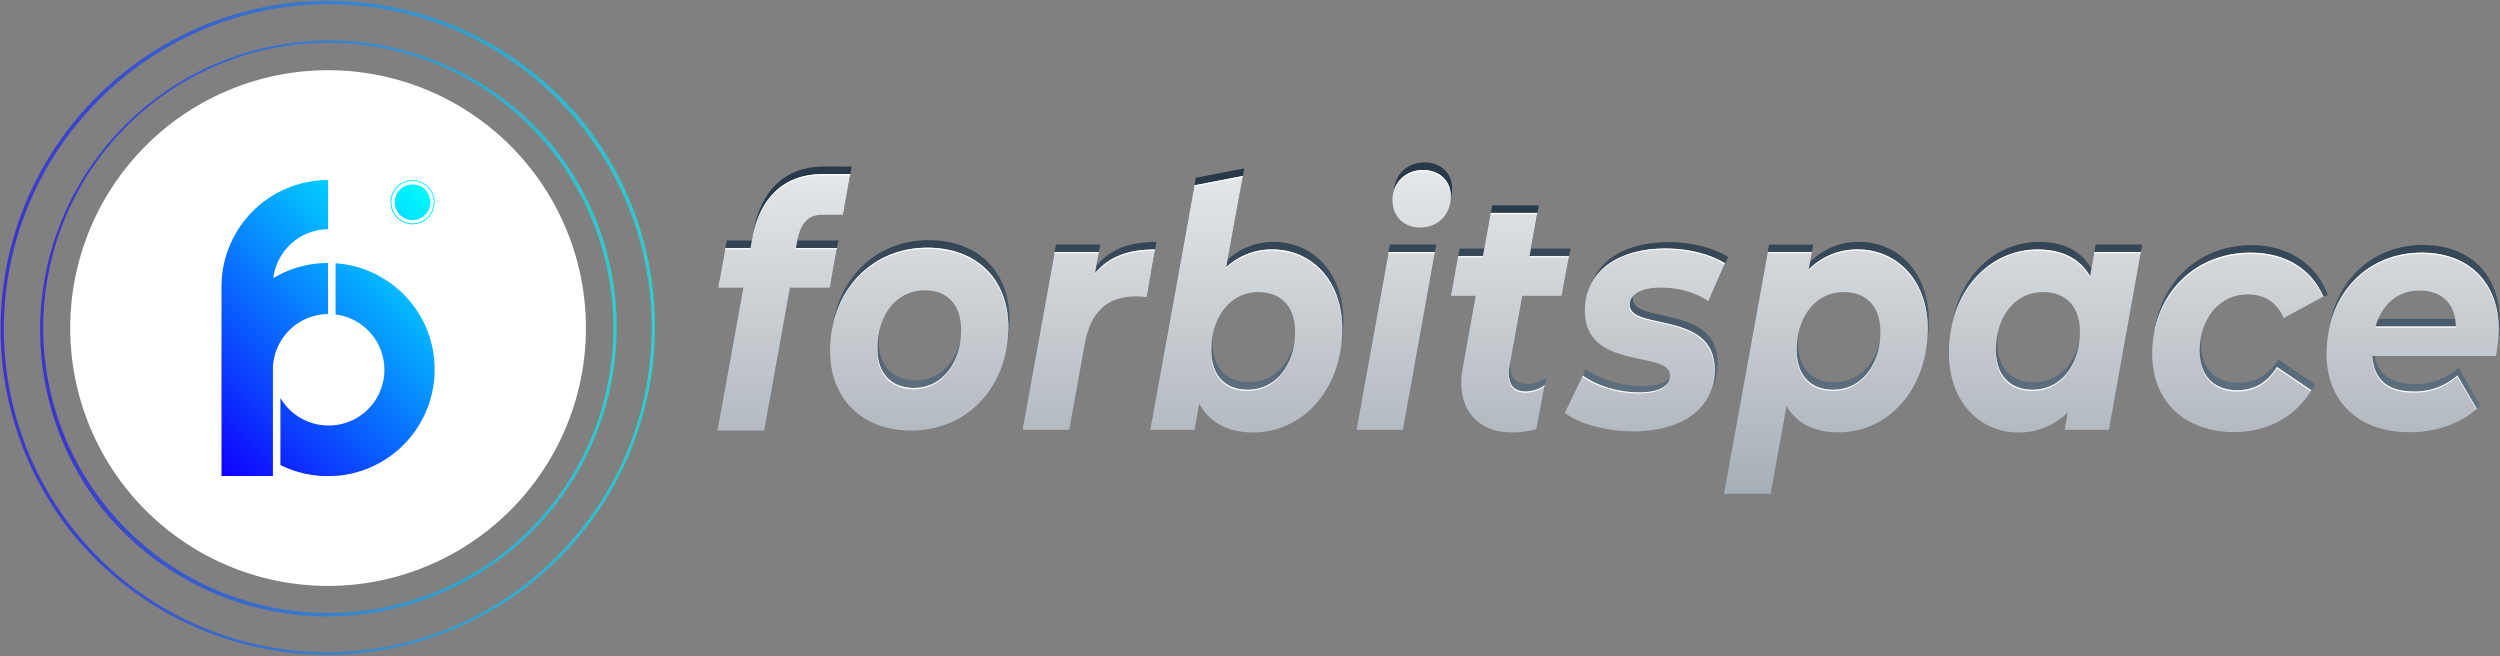 <svg id="Layer_1" data-name="Layer 1" xmlns="http://www.w3.org/2000/svg" xmlns:xlink="http://www.w3.org/1999/xlink" viewBox="0 0 1087.65 285.46"><rect x="0" y="0" width="1087.65" height="285.46" fill="#808080" stroke="none"/><defs><style>.cls-1{fill:url(#linear-gradient);}.cls-2{fill:url(#linear-gradient-2);}.cls-3{fill:url(#linear-gradient-3);}.cls-4{fill:url(#linear-gradient-4);}.cls-5{fill:url(#linear-gradient-5);}.cls-6{fill:url(#linear-gradient-6);}.cls-7{fill:url(#linear-gradient-7);}.cls-8{fill:url(#linear-gradient-8);}.cls-9{fill:url(#linear-gradient-9);}.cls-10{fill:url(#linear-gradient-10);}.cls-11{fill:url(#linear-gradient-11);}.cls-12{fill:url(#linear-gradient-12);}.cls-13{fill:url(#linear-gradient-13);}.cls-14{fill:url(#linear-gradient-14);}.cls-15{fill:url(#linear-gradient-15);}.cls-16{fill:url(#linear-gradient-16);}.cls-17{fill:url(#linear-gradient-17);}.cls-18{fill:url(#linear-gradient-18);}.cls-19{fill:url(#linear-gradient-19);}.cls-20{fill:url(#linear-gradient-20);}.cls-21{fill:url(#linear-gradient-21);}.cls-22{fill:url(#linear-gradient-22);}.cls-23{fill:#fff;}.cls-24,.cls-25{opacity:0.6;}.cls-24{fill:url(#linear-gradient-23);}.cls-25{fill:url(#linear-gradient-24);}.cls-26{fill:url(#linear-gradient-25);}.cls-27{fill:url(#linear-gradient-26);}.cls-28{fill:url(#linear-gradient-27);}.cls-29{fill:url(#linear-gradient-28);}</style><linearGradient id="linear-gradient" x1="611.25" y1="88.16" x2="611.25" y2="185.98" gradientUnits="userSpaceOnUse"><stop offset="0" stop-color="#283a4a"/><stop offset="1" stop-color="#687a89"/></linearGradient><linearGradient id="linear-gradient-2" x1="341.63" y1="88.16" x2="341.63" y2="185.98" xlink:href="#linear-gradient"/><linearGradient id="linear-gradient-3" x1="400.48" y1="88.16" x2="400.48" y2="185.98" xlink:href="#linear-gradient"/><linearGradient id="linear-gradient-4" x1="474.29" y1="88.16" x2="474.29" y2="185.98" xlink:href="#linear-gradient"/><linearGradient id="linear-gradient-5" x1="657.57" y1="88.16" x2="657.57" y2="185.98" xlink:href="#linear-gradient"/><linearGradient id="linear-gradient-6" x1="716.99" y1="88.23" x2="716.99" y2="186.05" xlink:href="#linear-gradient"/><linearGradient id="linear-gradient-7" x1="890.24" y1="88.16" x2="890.24" y2="185.98" xlink:href="#linear-gradient"/><linearGradient id="linear-gradient-8" x1="794.93" y1="88.16" x2="794.93" y2="185.98" xlink:href="#linear-gradient"/><linearGradient id="linear-gradient-9" x1="542.77" y1="88.16" x2="542.77" y2="185.98" xlink:href="#linear-gradient"/><linearGradient id="linear-gradient-10" x1="974.85" y1="88.16" x2="974.85" y2="185.98" xlink:href="#linear-gradient"/><linearGradient id="linear-gradient-11" x1="1050.22" y1="88.16" x2="1050.22" y2="185.98" xlink:href="#linear-gradient"/><linearGradient id="linear-gradient-12" x1="610.68" y1="464.98" x2="610.68" y2="16.03" gradientUnits="userSpaceOnUse"><stop offset="0" stop-color="#384a5b"/><stop offset="1" stop-color="#fff"/></linearGradient><linearGradient id="linear-gradient-13" x1="341.04" y1="464.98" x2="341.04" y2="16.03" xlink:href="#linear-gradient-12"/><linearGradient id="linear-gradient-14" x1="399.9" y1="464.98" x2="399.9" y2="16.03" xlink:href="#linear-gradient-12"/><linearGradient id="linear-gradient-15" x1="473.71" y1="464.98" x2="473.71" y2="16.03" xlink:href="#linear-gradient-12"/><linearGradient id="linear-gradient-16" x1="656.94" y1="464.98" x2="656.94" y2="16.03" xlink:href="#linear-gradient-12"/><linearGradient id="linear-gradient-17" x1="715.65" y1="464.98" x2="715.65" y2="16.03" xlink:href="#linear-gradient-12"/><linearGradient id="linear-gradient-18" x1="889.67" y1="464.98" x2="889.67" y2="16.03" xlink:href="#linear-gradient-12"/><linearGradient id="linear-gradient-19" x1="794.35" y1="464.98" x2="794.35" y2="16.03" xlink:href="#linear-gradient-12"/><linearGradient id="linear-gradient-20" x1="542.19" y1="464.98" x2="542.19" y2="16.03" xlink:href="#linear-gradient-12"/><linearGradient id="linear-gradient-21" x1="973.57" y1="464.98" x2="973.57" y2="16.03" xlink:href="#linear-gradient-12"/><linearGradient id="linear-gradient-22" x1="1049.64" y1="464.98" x2="1049.64" y2="16.03" xlink:href="#linear-gradient-12"/><linearGradient id="linear-gradient-23" x1="16.85" y1="142.73" x2="268.61" y2="142.73" gradientUnits="userSpaceOnUse"><stop offset="0" stop-color="#1000ff"/><stop offset="1" stop-color="aqua"/></linearGradient><linearGradient id="linear-gradient-24" x1="0" y1="142.73" x2="285.46" y2="142.73" xlink:href="#linear-gradient-23"/><linearGradient id="linear-gradient-25" x1="78.31" y1="189.14" x2="186.66" y2="80.79" xlink:href="#linear-gradient-23"/><linearGradient id="linear-gradient-26" x1="78.31" y1="189.14" x2="186.66" y2="80.8" xlink:href="#linear-gradient-23"/><linearGradient id="linear-gradient-27" x1="76.56" y1="187.3" x2="184.9" y2="78.96" xlink:href="#linear-gradient-23"/><linearGradient id="linear-gradient-28" x1="101.99" y1="212.81" x2="210.33" y2="104.47" xlink:href="#linear-gradient-23"/></defs><path id="Path_114875" data-name="Path 114875" class="cls-1" d="M604.68,106.4h20.17l-13.92,77.25H590.77ZM606.38,84c0-7.47,5.33-13.36,13.39-13.36,7.16,0,12,4.88,12,11.2,0,8.19-5.46,13.79-13.53,13.79-7.15,0-11.83-5.17-11.83-11.63Z"/><path id="Path_114876" data-name="Path 114876" class="cls-2" d="M370.53,72.47l-.37,2.09-2.82,15.57h-8.88c-6.24,0-9.62,3.59-11,11.63l-.53,2.87h17.83L362.82,115l-1.24,6.85h-17.3l-8.4,46.48L333.08,184H312.73l3.92-21.51L324,121.86H313.06l3.13-17.23h10.93l.77-4.45c3.12-16.8,13.27-27.72,30.44-27.72Z"/><path id="Path_114877" data-name="Path 114877" class="cls-3" d="M361.72,149.41c0-25.7,17.68-44.94,42.27-44.94,21.46,0,35.25,13.64,35.25,34.61,0,25.7-17.56,44.94-42.27,44.94C375.63,184,361.72,170.23,361.72,149.41Zm57-9.33c0-10.48-5.73-17.09-15.87-17.09-12,0-20.55,10.34-20.55,25.42,0,10.48,5.85,17.08,16,17.08,11.84,0,20.43-10.33,20.43-25.41Z"/><path id="Path_114878" data-name="Path 114878" class="cls-4" d="M503.1,105.26l-3.64,20.67c-1.82-.14-3-.28-4.68-.28-12,0-19.64,6.17-22.24,20.67l-6.77,37.33H445.48L459.4,106.4h19.25L477,115.59C483.2,108.13,491.78,105.26,503.1,105.26Z"/><path id="Path_114879" data-name="Path 114879" class="cls-5" d="M663,125.36H680l3.25-17.23H666.08l3.38-18.81H649.17l-3.39,18.81H635l-3.12,17.23h10.79l-5.59,31.15a41.37,41.37,0,0,0-.65,6.75c0,13.5,8.84,21.54,21.85,21.54a37.16,37.16,0,0,0,10.79-1.46l3.59-19a15,15,0,0,1-8.14,2.7c-5.07,0-7.41-2.73-7.41-7.47a13.41,13.41,0,0,1,.26-3.16Z"/><path id="Path_114880" data-name="Path 114880" class="cls-6" d="M682.13,176.83l7.8-16.22c6,4.45,15.48,7.32,24.32,7.32,9.5,0,13.66-2.87,13.66-7.47,0-10.91-37.07-1.86-37.07-28,0-17.37,14.7-27.13,35.12-27.13,9.76,0,19.51,2.44,25.88,6.46l-7.28,16.37c-6.5-4.45-14.18-5.89-20.68-5.89-9.36,0-13.53,3.45-13.53,7.61,0,11.34,36.94,2.3,36.94,28,0,17.66-15.09,27-35.25,27C699.69,184.87,688,181.43,682.13,176.83Z"/><path id="Path_114881" data-name="Path 114881" class="cls-7" d="M932,106.4l-13.92,77.25H898.83l1.3-7.61a29.48,29.48,0,0,1-21.46,8.76c-16.26,0-30.18-12.63-30.18-34.6,0-26,17-44.94,38.63-44.94,10.15,0,18.21,3.58,22.76,11.62l1.83-10.48Zm-26.54,34.47c0-10.49-5.85-17.09-16-17.09-12,0-20.55,10.34-20.55,25.41,0,10.49,5.85,17.09,16,17.09,12,0,20.55-10.34,20.55-25.41Z"/><path id="Path_114882" data-name="Path 114882" class="cls-8" d="M839.21,139.86c0,26-17,44.94-38.76,44.94-10.14,0-18.08-3.59-22.63-11.48l-6.89,38.19H750.64l19-105.1h19.25L787.45,114a29.48,29.48,0,0,1,21.46-8.76C825.17,105.26,839.21,117.89,839.21,139.86Zm-20.55,1c0-10.49-5.85-17.09-16-17.09-11.84,0-20.42,10.34-20.42,25.41,0,10.49,5.72,17.09,15.87,17.09,12,0,20.54-10.34,20.54-25.41Z"/><path id="Path_114883" data-name="Path 114883" class="cls-9" d="M554.22,105.25A29.1,29.1,0,0,0,534.06,113l2.11-11.67,5.15-28.09-19.89,3.86-1.2.23L501,183.65h19.25l2.08-11.48c4.42,8.47,12.62,12.63,23.41,12.63,21.72,0,38.76-19,38.76-44.94C584.52,117.89,570.47,105.25,554.22,105.25Zm-10.8,61c-10.14,0-15.87-6.6-15.87-17.09,0-15.07,8.59-25.41,20.42-25.41,10.15,0,16,6.6,16,17.08,0,15.08-8.58,25.42-20.55,25.42Z"/><path id="Path_114884" data-name="Path 114884" class="cls-10" d="M936.91,150.74c0-25.23,17.77-44.11,42.86-44.11,15,0,28.21,8,33,21.75l-18.64,6.72c-3.14-7-8.49-10.29-15.68-10.29-12,0-20.91,10.14-20.91,24.8,0,10.29,5.88,16.91,16.34,16.91,7.05,0,13.06-3.1,17.24-10.15l16.23,10.87c-6.8,11.41-20.28,17.46-34.65,17.46C950.89,184.7,936.91,171.17,936.91,150.74Z"/><path id="Path_114885" data-name="Path 114885" class="cls-11" d="M1086.48,151.58h-53.84c.66,10.29,6.54,15.51,18.17,15.51a27.58,27.58,0,0,0,18.81-7.05l9.57,16.42c-8.1,7-19.76,8.24-30.47,8.24-22,0-35.94-13.39-35.94-34,0-25.36,17-44.11,41.42-44.11,20.52,0,33.45,13.11,33.45,33.4A63,63,0,0,1,1086.48,151.58Zm-52.4-12.82H1069c0-10-6.27-15.64-15.68-15.64-9.8,0-16.47,6.2-19.21,15.64Z"/><path id="Path_114875-2" data-name="Path 114875" class="cls-12" d="M604.11,109.7h20.16L610.35,187H590.19Zm1.69-22.4A12.92,12.92,0,0,1,619.2,74c7.15,0,12,4.88,12,11.2,0,8.18-5.46,13.78-13.53,13.78-7.15,0-11.83-5.17-11.83-11.63Z"/><path id="Path_114876-2" data-name="Path 114876" class="cls-13" d="M369.94,75.76l-.38,2.09-2.82,15.57h-8.88c-6.24,0-9.62,3.59-11.05,11.63l-.52,2.88h17.82l-1.89,10.37L361,125.16h-17.3l-8.4,46.47-2.81,15.68H312.14l3.91-21.52,7.34-40.64H312.47l3.12-17.23h10.93l.78-4.45c3.12-16.8,13.26-27.71,30.43-27.71Z"/><path id="Path_114877-2" data-name="Path 114877" class="cls-14" d="M361.14,152.71c0-25.7,17.69-44.94,42.27-44.94,21.46,0,35.25,13.64,35.25,34.6,0,25.7-17.56,44.95-42.27,44.95C375.06,187.32,361.14,173.53,361.14,152.71Zm57-9.33c0-10.48-5.72-17.09-15.87-17.09-12,0-20.55,10.34-20.55,25.42,0,10.48,5.85,17.08,16,17.08,11.83,0,20.42-10.34,20.42-25.41Z"/><path id="Path_114878-2" data-name="Path 114878" class="cls-15" d="M502.52,108.55l-3.64,20.68c-1.82-.15-3-.29-4.68-.29-12,0-19.64,6.18-22.24,20.68L465.19,187H444.9l13.92-77.25h19.25l-1.69,9.19C482.62,111.43,491.21,108.55,502.52,108.55Z"/><path id="Path_114879-2" data-name="Path 114879" class="cls-16" d="M662.32,128.69h17.06l3.26-17.23h-17.2l3.39-18.81H648.54l-3.39,18.81H634.36l-3.12,17.23H642l-5.59,31.15a41.37,41.37,0,0,0-.65,6.75c0,13.5,8.84,21.54,21.85,21.54a36.82,36.82,0,0,0,10.79-1.46l3.59-19a15.1,15.1,0,0,1-8.14,2.69c-5.07,0-7.41-2.73-7.41-7.47a13.41,13.41,0,0,1,.26-3.16Z"/><path id="Path_114880-2" data-name="Path 114880" class="cls-17" d="M680.79,179.63l7.8-16.23c6,4.45,15.48,7.33,24.32,7.33,9.5,0,13.66-2.88,13.66-7.47,0-10.91-37.07-1.87-37.07-28,0-17.37,14.7-27.14,35.12-27.14,9.76,0,19.51,2.44,25.88,6.47L743.22,131c-6.5-4.45-14.18-5.88-20.68-5.88-9.36,0-13.53,3.44-13.53,7.61C709,144,746,135,746,160.68c0,17.66-15.09,27-35.25,27C698.35,187.67,686.64,184.22,680.79,179.63Z"/><path id="Path_114881-2" data-name="Path 114881" class="cls-18" d="M931.42,109.7,917.5,187H898.25l1.3-7.61a29.52,29.52,0,0,1-21.46,8.76c-16.26,0-30.18-12.64-30.18-34.61,0-26,17-44.94,38.64-44.94,10.14,0,18.21,3.59,22.76,11.63l1.82-10.48Zm-26.54,34.46c0-10.48-5.85-17.08-16-17.08-12,0-20.55,10.33-20.55,25.41,0,10.48,5.85,17.09,16,17.09,12,0,20.56-10.34,20.56-25.42Z"/><path id="Path_114882-2" data-name="Path 114882" class="cls-19" d="M838.64,143.16c0,26-17,44.94-38.76,44.94-10.15,0-18.08-3.59-22.64-11.49l-6.89,38.2H750.06l19-105.11H788.3l-1.43,7.61a29.56,29.56,0,0,1,21.46-8.76C824.59,108.55,838.64,121.19,838.64,143.16Zm-20.55,1c0-10.48-5.85-17.08-16-17.08-11.84,0-20.42,10.33-20.42,25.41,0,10.48,5.72,17.09,15.87,17.09,12,0,20.55-10.34,20.55-25.42Z"/><path id="Path_114883-2" data-name="Path 114883" class="cls-20" d="M553.64,108.55a29.15,29.15,0,0,0-20.16,7.75l2.11-11.66,5.16-28.1-19.9,3.87-1.2.23L500.44,187h19.25l2.08-11.48c4.42,8.47,12.62,12.63,23.41,12.63,21.72,0,38.76-18.95,38.76-44.94C583.94,121.19,569.89,108.55,553.64,108.55Zm-10.8,61C532.7,169.58,527,163,527,152.49c0-15.08,8.59-25.41,20.43-25.41,10.14,0,16,6.6,16,17.08,0,15.07-8.58,25.42-20.55,25.42Z"/><path id="Path_114884-2" data-name="Path 114884" class="cls-21" d="M936.33,154c0-25.23,17.77-44.11,42.86-44.11,15,0,26.26,6.9,31.62,19.16l-17.25,9.3c-3.13-7-8.49-10.28-15.68-10.28-12,0-20.9,10.14-20.9,24.8,0,10.28,5.88,16.91,16.33,16.91,7.05,0,13.07-3.1,17.25-10.15l15,10.15C998.79,181.23,986.51,188,972.13,188,950.31,188,936.33,174.47,936.33,154Z"/><path id="Path_114885-2" data-name="Path 114885" class="cls-22" d="M1085.9,154.88h-53.83c.65,10.29,6.53,15.5,18.16,15.5a27.57,27.57,0,0,0,18.81-7l8.5,14.51c-8.1,7.05-18.69,10.15-29.4,10.15-22,0-35.94-13.39-35.94-34,0-25.37,17-44.11,41.43-44.11,20.51,0,33.45,13.1,33.45,33.4A64,64,0,0,1,1085.9,154.88Zm-52.4-12.82h34.89c0-10-6.27-15.65-15.68-15.65-9.8,0-16.46,6.21-19.21,15.65Z"/><path class="cls-23" d="M750.5,114.59l-.2.44c-6.37-4-16.13-6.46-25.88-6.46-15,0-26.88,5.25-32.16,14.91a1.46,1.46,0,0,1,.07-.19c5.2-9.82,17.19-15.17,32.3-15.17C734.37,108.12,744.13,110.56,750.5,114.59Z"/><path class="cls-23" d="M745.93,160.65a26.31,26.31,0,0,1-1.52,9h0a1.67,1.67,0,0,1-.12.23,26.14,26.14,0,0,0,1.45-8.84c0-25.71-36.94-16.66-36.94-28a5.8,5.8,0,0,1,.63-2.64,5.84,5.84,0,0,0-.42,2.19C709,144,745.93,135,745.93,160.65Z"/><path class="cls-23" d="M725.92,166.1c-1.3,3.18-5.49,5.08-13.21,5.08-8.84,0-18.34-2.87-24.32-7.32h0l.21-.44c6,4.45,15.48,7.32,24.32,7.32C720.26,170.73,724.41,169,725.92,166.1Z"/><path class="cls-23" d="M1010.81,129.13l-.21.08c-5.43-12-16.57-18.71-31.41-18.71-21.82,0-38.11,14.3-42,34.63.06-.5.12-1,.19-1.47,4.18-19.84,20.3-33.7,41.79-33.7C994.22,110,1005.46,116.87,1010.81,129.13Z"/><path class="cls-23" d="M1005.61,169.84c-.07.13-.15.26-.23.38l-14.79-10c-4.19,7-10.2,10.14-17.25,10.14-10.45,0-16.34-6.62-16.34-16.9,0-.13,0-.25,0-.37.06,10.18,5.93,16.73,16.33,16.73,7,0,13.06-3.1,17.25-10.14Z"/><path class="cls-23" d="M583.94,143.16a56.55,56.55,0,0,1-.6,8.34,0,0,0,0,0,0,0c0,.08,0,.16-.06.25a56.12,56.12,0,0,0,.58-8.09c0-22-14.06-34.61-30.31-34.61a29.13,29.13,0,0,0-20.16,7.75l.1-.52a29.06,29.06,0,0,1,20.16-7.75C569.89,108.56,583.94,121.19,583.94,143.16Z"/><path class="cls-23" d="M631.13,85.15c0,.46,0,.9,0,1.33,0,.09-.05.19-.09.28,0-.36,0-.72,0-1.08,0-6.32-4.81-11.2-12-11.2-6.34,0-11,3.64-12.69,8.82V83C608,77.71,612.72,74,619.16,74,626.32,74,631.13,78.83,631.13,85.15Z"/><polygon class="cls-23" points="624.27 109.7 624.17 110.23 604.02 110.23 604.12 109.7 624.27 109.7"/><polygon class="cls-23" points="364.1 107.92 364 108.45 346.19 108.45 346.29 107.92 364.1 107.92"/><polygon class="cls-23" points="326.53 107.95 326.44 108.47 315.51 108.47 315.6 107.95 326.53 107.95"/><path class="cls-23" d="M438.67,142.37a52.66,52.66,0,0,1-.57,7.83,3,3,0,0,1-.06.32,54.25,54.25,0,0,0,.53-7.62c0-21-13.79-34.61-35.25-34.61-20.78,0-36.63,13.75-41,33.53a1.38,1.38,0,0,1,0-.2c4.3-20,20.21-33.85,41.11-33.85C424.88,107.77,438.67,121.41,438.67,142.37Z"/><polygon class="cls-23" points="478.06 109.7 477.96 110.23 458.73 110.23 458.82 109.7 478.06 109.7"/><path class="cls-23" d="M502.52,108.55l-.09.53c-11.32,0-19.9,2.87-26.14,10.34l.09-.53C482.62,111.42,491.21,108.55,502.52,108.55Z"/><polygon class="cls-23" points="668.82 92.65 668.73 93.18 648.44 93.18 648.54 92.65 668.82 92.65"/><polygon class="cls-23" points="645.16 111.46 645.06 111.99 634.27 111.99 634.36 111.46 645.16 111.46"/><polygon class="cls-23" points="682.61 111.46 682.51 111.99 665.34 111.99 665.44 111.46 682.61 111.46"/><path class="cls-23" d="M672,167.64l-.1.53a15,15,0,0,1-8.11,2.67c-5.07,0-7.42-2.73-7.42-7.46a14,14,0,0,1,.24-3,13.93,13.93,0,0,0-.14,2.5c0,4.74,2.34,7.46,7.41,7.46A15.12,15.12,0,0,0,672,167.64Z"/><polygon class="cls-23" points="931.42 109.66 931.32 110.19 911.07 110.19 911.15 109.66 931.42 109.66"/><path class="cls-23" d="M909.27,120.17l-.1.54c-4.55-8-12.61-11.63-22.76-11.63-18.13,0-33,13.36-37.36,33l0-.25v0c4.25-19.82,19.22-33.3,37.43-33.3C896.65,108.55,904.71,112.14,909.27,120.17Z"/><polygon class="cls-23" points="788.29 109.68 788.19 110.2 768.97 110.2 769.06 109.68 788.29 109.68"/><path class="cls-23" d="M838.64,143.16a56.53,56.53,0,0,1-.61,8.34v0a1.83,1.83,0,0,0-.06.25,56.17,56.17,0,0,0,.57-8.1c0-22-14-34.6-30.31-34.6a29.54,29.54,0,0,0-21.46,8.76l.1-.53a29.56,29.56,0,0,1,21.46-8.76C824.59,108.55,838.64,121.19,838.64,143.16Z"/><polygon class="cls-23" points="540.73 76.55 540.63 77.08 520.75 80.94 519.55 81.17 519.64 80.64 520.84 80.41 540.73 76.55"/><path class="cls-23" d="M370,75.77l-.1.52h-12.2c-16.85,0-26.93,10.51-30.25,26.78l.09-.56c3.33-16.25,13.41-26.75,30.25-26.75Z"/><path class="cls-23" d="M1077.54,177.85a1.63,1.63,0,0,1-.2.17L1069,163.83a27.62,27.62,0,0,1-18.81,7c-11.63,0-17.51-5.21-18.16-15.5h.13c.82,9.94,6.7,15,18.12,15a27.65,27.65,0,0,0,18.82-7Z"/><path class="cls-23" d="M1087.08,143.32a63.28,63.28,0,0,1-.63,8.27h0a64.52,64.52,0,0,0,.55-7.74c0-20.29-12.93-33.4-33.45-33.4s-35.89,13.3-40.2,32.66l0-.23c4.21-19.52,19.57-32.95,40.26-32.95C1074.14,109.93,1087.08,123,1087.08,143.32Z"/><path class="cls-23" d="M417.55,149.81c-1.95,11.81-9.74,19.52-20,19.52s-16-6.61-16-17.09a35.66,35.66,0,0,1,.59-6.59,35.88,35.88,0,0,0-.49,6.07c0,10.48,5.85,17.08,16,17.08S415.46,161.32,417.55,149.81Z"/><path class="cls-23" d="M904.23,151.08c-2.07,11.54-9.8,19-20,19s-16-6.6-16-17.08a36,36,0,0,1,.57-6.46,36.45,36.45,0,0,0-.47,5.93c0,10.48,5.85,17.09,16,17.09S902,162.32,904.23,151.08Z"/><path class="cls-23" d="M817.5,150.83c-2,11.65-9.79,19.24-20,19.24S781.6,163.47,781.6,153a35.34,35.34,0,0,1,.56-6.39,35.7,35.7,0,0,0-.47,5.87c0,10.48,5.72,17.09,15.87,17.09S815.34,162.19,817.5,150.83Z"/><path class="cls-23" d="M562.75,151c-2.06,11.56-9.8,19.07-20,19.07s-15.87-6.6-15.87-17.08a35.45,35.45,0,0,1,.56-6.4,35.7,35.7,0,0,0-.47,5.87c0,10.48,5.73,17.09,15.87,17.09S560.56,162.29,562.75,151Z"/><path class="cls-23" d="M1068.39,142.58h-35c.06-.18.11-.35.17-.52h34.86C1068.4,142.23,1068.39,142.4,1068.39,142.58Z"/><circle class="cls-23" cx="142.73" cy="142.73" r="111.18"/><path class="cls-23" d="M142.73,254.91A112.18,112.18,0,1,1,254.92,142.73,112.3,112.3,0,0,1,142.73,254.91Zm0-222.36A110.18,110.18,0,1,0,252.92,142.73,110.3,110.3,0,0,0,142.73,32.55Z"/><path id="Path_105193" data-name="Path 105193" class="cls-24" d="M241.93,65.27l-.63-.81A125.86,125.86,0,0,0,43.41,220l0,0c.24.32.49.63.74.93l.06.08a125.86,125.86,0,0,0,197.7-155.8Zm9.27,137.61A124.29,124.29,0,0,1,230.8,230l-.72.72A124,124,0,0,1,54.59,55.49l.07-.06c.27-.28.55-.56.83-.83l0,0A124,124,0,0,1,251.2,202.88Z"/><path id="Path_105194" data-name="Path 105194" class="cls-25" d="M255.22,54.9c-.23-.31-.48-.61-.72-.92A142.72,142.72,0,0,0,30.11,230.39l0,0,.84,1.06.06.08A142.72,142.72,0,0,0,255.22,54.9Zm10.51,156a141,141,0,0,1-23.14,30.77c-.27.28-.53.55-.8.81a140.61,140.61,0,0,1-199-198.71l.08-.07c.3-.33.62-.64.94-1l0,0A140.64,140.64,0,0,1,265.73,211Z"/><path class="cls-26" d="M179.48,78.35A9.62,9.62,0,1,0,189.1,88,9.62,9.62,0,0,0,179.48,78.35Zm0,18.82a9.21,9.21,0,1,1,9.21-9.2A9.21,9.21,0,0,1,179.48,97.17Z"/><path class="cls-27" d="M187.24,88a7.76,7.76,0,1,1-7.76-7.76A7.76,7.76,0,0,1,187.24,88Z"/><path class="cls-28" d="M118.91,121a46.12,46.12,0,0,1,23.82-6.58v22.21a24.21,24.21,0,0,0-24,23.93c0,.1,0,.2,0,.31s0,.2,0,.31v45.92H96.37V124.33a46.37,46.37,0,0,1,46.28-46h.08V99.73A24.24,24.24,0,0,0,118.91,121Z"/><path class="cls-29" d="M189.1,160.79v.4a46.38,46.38,0,0,1-41.63,45.73c-1.59.11-3.19.17-4.82.17-1.38,0-2.75,0-4.11-.13h0A46,46,0,0,1,122,202.3V173.11a24.24,24.24,0,0,0,20.82,12l.74,0h.06A24.23,24.23,0,0,0,167,164.25a24,24,0,0,0,.23-3.06v-.32A24.26,24.26,0,0,0,146,136.81V114.54a45.94,45.94,0,0,1,21.1,6.78,46.54,46.54,0,0,1,18.36,21.33l0,.11A46.22,46.22,0,0,1,189.1,160.79Z"/></svg>
